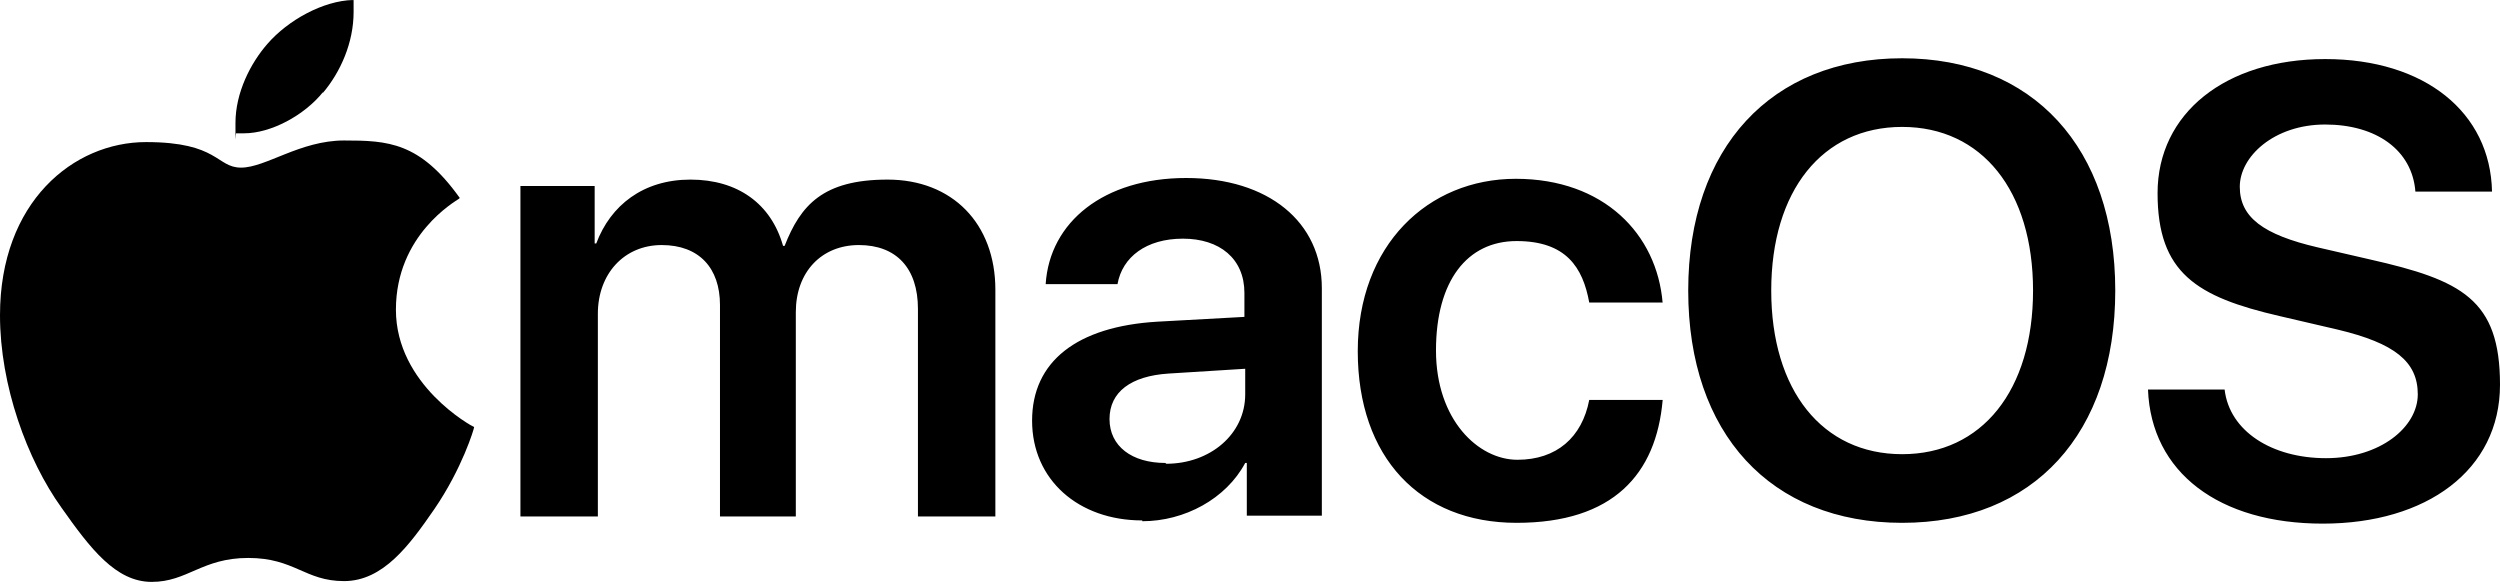 <?xml version="1.0" encoding="UTF-8"?><svg id="b" xmlns="http://www.w3.org/2000/svg" viewBox="0 0 313.2 72.9"><g id="c"><path id="d" d="M65.2,64.7h9.7v-25.4c0-5,3.3-8.6,8-8.6s7.3,2.9,7.3,7.5v26.5h9.5v-25.6c0-5,3.2-8.4,7.9-8.4s7.4,2.9,7.4,8v26h9.7v-28.4c0-8.3-5.4-13.8-13.5-13.8s-10.9,3.2-12.9,8.3h-.2c-1.5-5.3-5.7-8.3-11.6-8.3s-10,3.2-11.8,8h-.2v-7.2h-9.3v41.4h0Zm80.8-6.7c-4.2,0-7-2.1-7-5.5s2.7-5.4,7.4-5.7l9.6-.6v3.2c0,5-4.4,8.7-9.9,8.7h0Zm-2.9,7.3c5.3,0,10.5-2.8,12.9-7.3h.2v6.6h9.4v-28.5c0-8.3-6.7-13.8-17-13.8s-17.1,5.5-17.6,13.3h9c.6-3.4,3.6-5.7,8.2-5.7s7.7,2.5,7.7,6.8v3l-10.9,.6c-10.1,.6-15.7,5-15.7,12.4s5.8,12.5,13.8,12.5h0Zm65.2-27.3c-.7-8.7-7.4-15.6-18.4-15.6s-19.8,8.3-19.8,21.6,7.8,21.5,19.9,21.5,17.5-6.1,18.3-15.4h-9.2c-.9,4.7-4.1,7.5-9,7.5s-10.2-5-10.2-13.7,3.9-13.7,10.1-13.7,8.3,3.3,9.1,7.7h9.2Zm30-30.7c-16.4,0-26.8,11.2-26.8,29.1s10.3,29.1,26.8,29.1,26.7-11.2,26.7-29.1-10.3-29.1-26.7-29.1Zm0,8.6c10,0,16.4,8,16.4,20.5s-6.4,20.5-16.4,20.5-16.4-8-16.4-20.5,6.4-20.5,16.4-20.5Zm30.8,32.9c.4,10.4,8.9,16.8,21.9,16.8s22.2-6.7,22.2-17.4-4.8-13.1-16.3-15.7l-6.5-1.5c-6.9-1.6-9.8-3.8-9.8-7.6s4.3-7.8,10.7-7.8,10.9,3.2,11.3,8.4h9.6c-.2-9.9-8.4-16.6-20.9-16.6s-21,6.8-21,16.8,4.9,13,15.3,15.4l7.3,1.7c7.1,1.7,10,4,10,8.1s-4.7,8-11.5,8-12.1-3.4-12.7-8.6h-9.8Z"/><path d="M57.5,24.9c-.4,.3-7.9,4.5-7.9,13.9s9.5,14.6,9.8,14.7c0,.2-1.5,5.2-5,10.3-3.1,4.5-6.4,9-11.3,9s-6.2-2.9-12-2.9-7.6,3-12.1,3-7.7-4.2-11.3-9.3C3.4,57.6,0,48.3,0,39.5c0-14.2,9.2-21.7,18.3-21.7s8.8,3.2,11.9,3.2,7.4-3.4,12.9-3.4,9.5,.2,14.5,7.2h0Zm-17.1-13.2c2.3-2.7,3.9-6.4,3.9-10.2s0-1-.1-1.5c-3.7,.1-8.1,2.5-10.7,5.5-2.1,2.4-4,6.1-4,9.9s0,1.1,.1,1.3c.2,0,.6,0,1,0,3.3,0,7.5-2.2,9.9-5.2h0Z"/></g></svg>